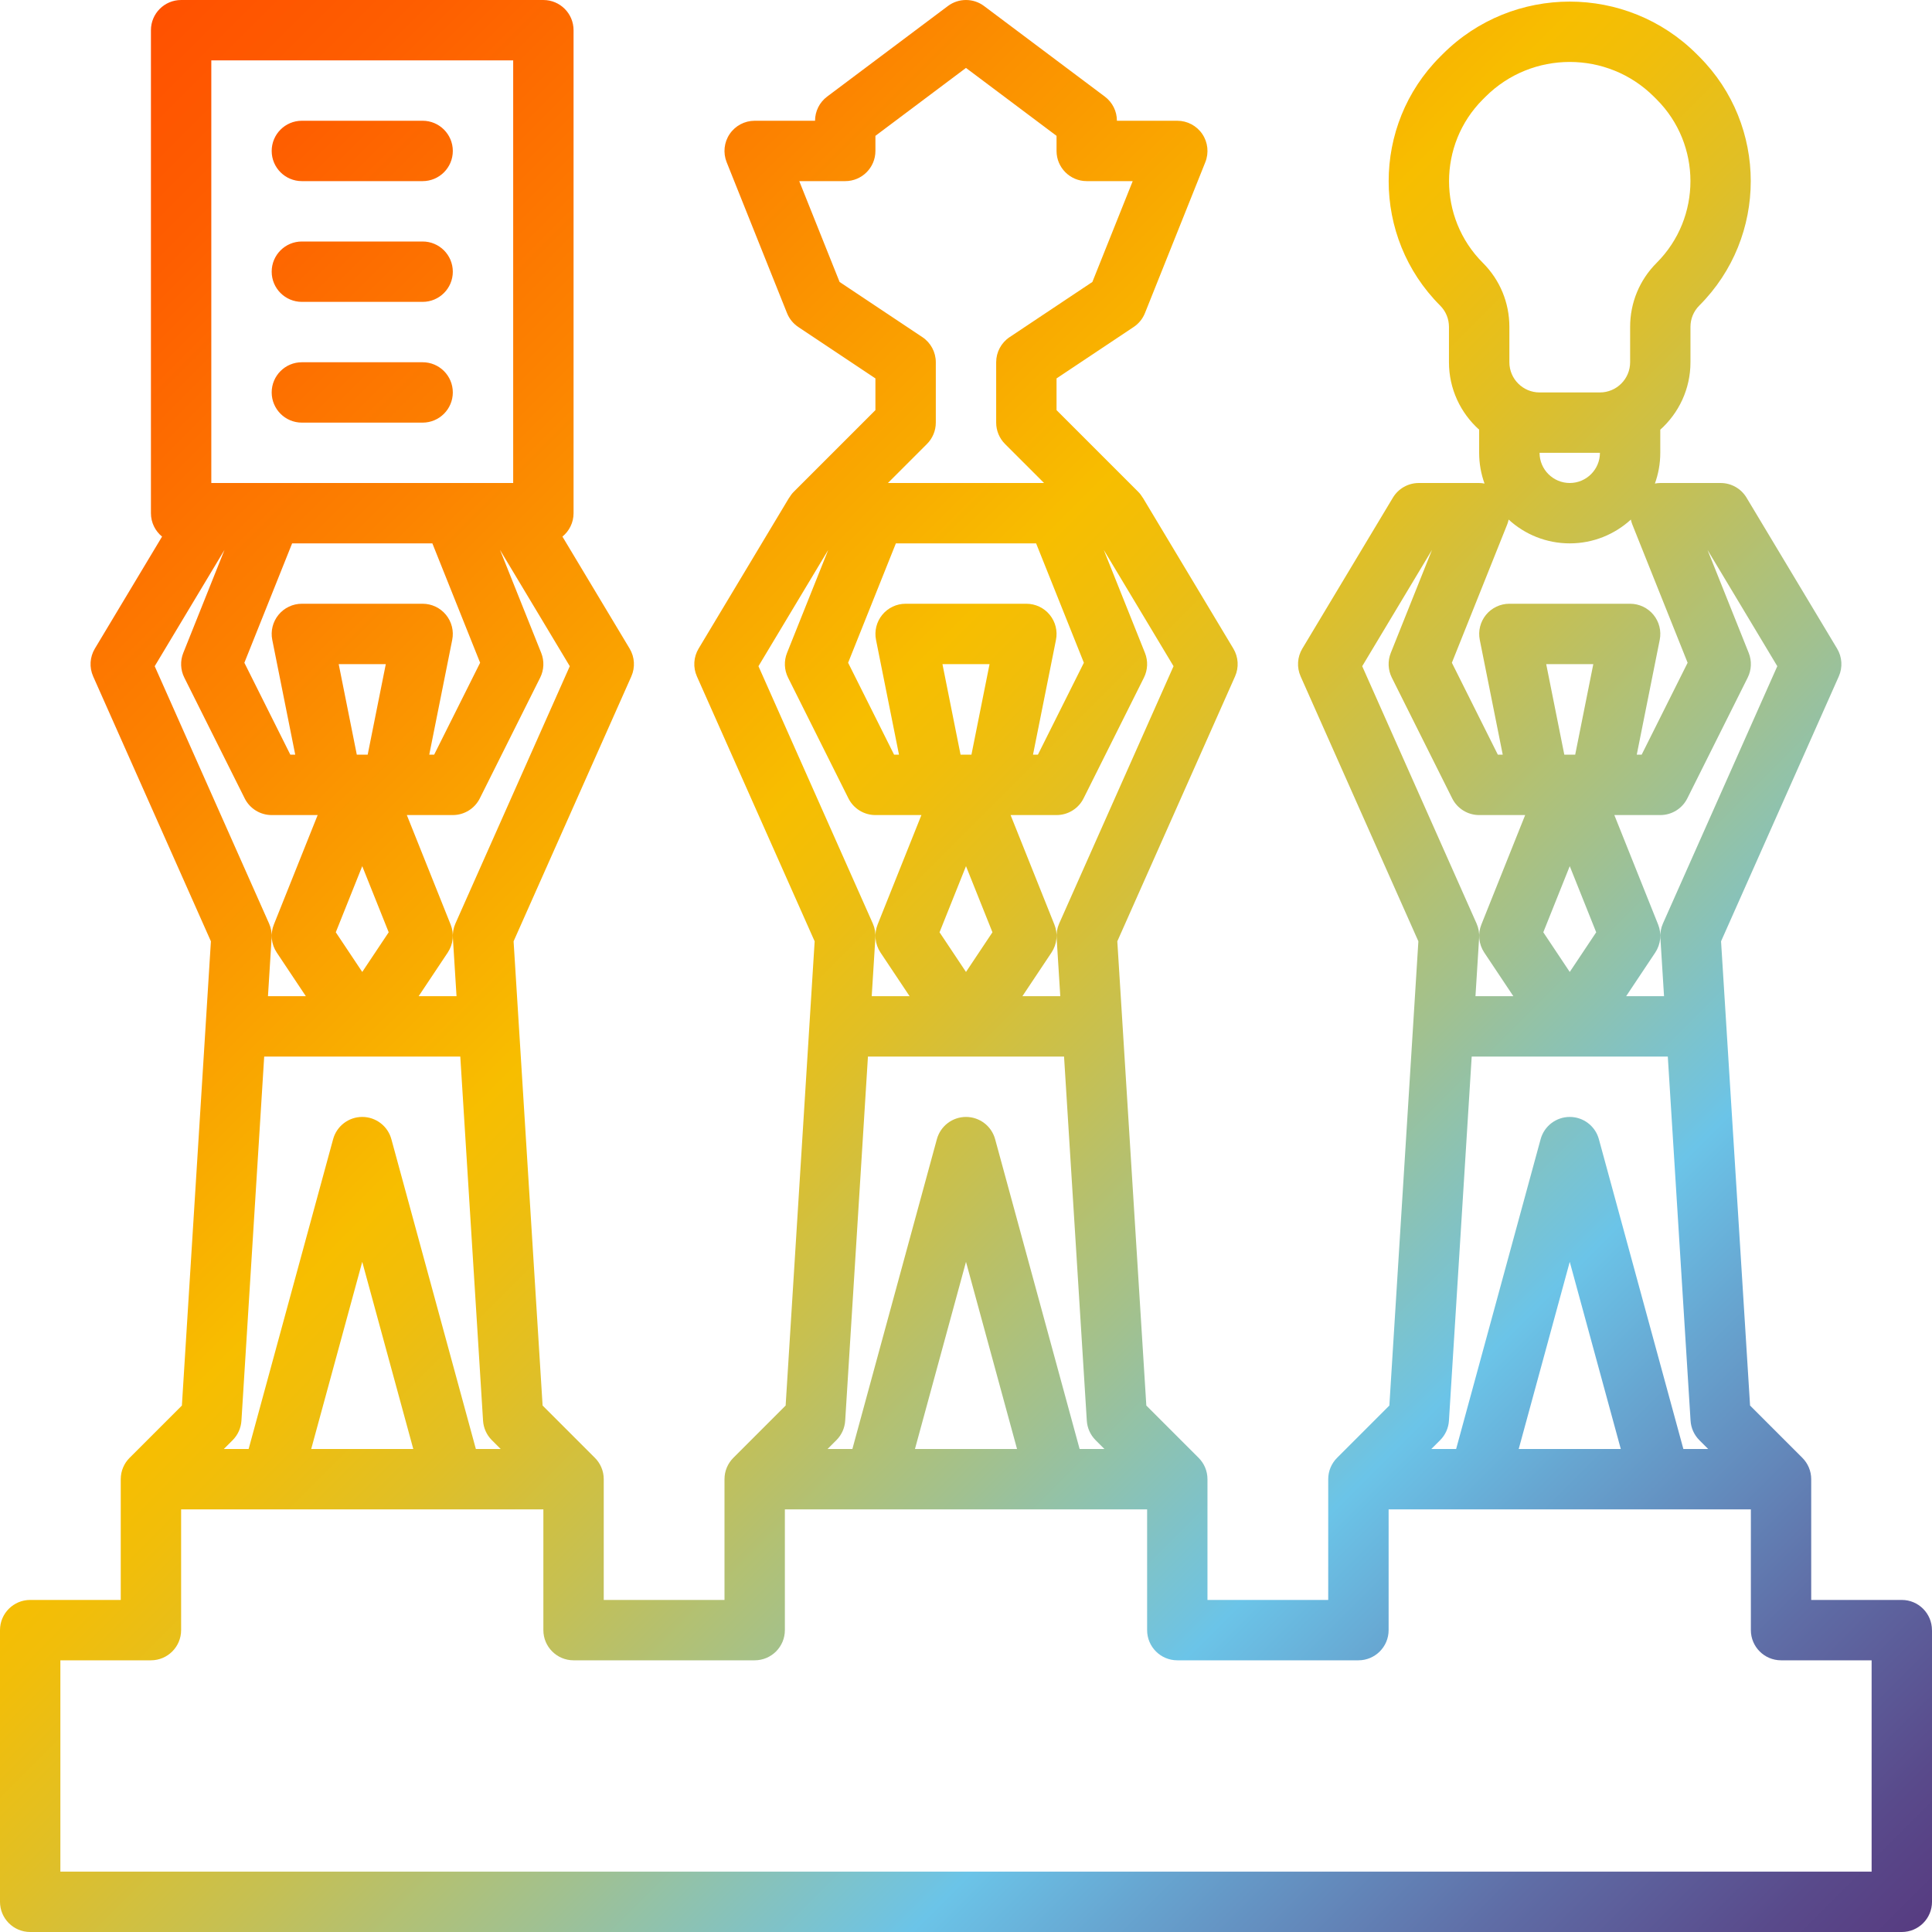 <svg id="gradient" enable-background="new 0 0 512 512" height="512" viewBox="0 0 512 512" width="512" xmlns="http://www.w3.org/2000/svg" xmlns:xlink="http://www.w3.org/1999/xlink"><linearGradient id="SVGID_1_" gradientUnits="userSpaceOnUse" x1="4.343" x2="491.657" y1="40.343" y2="527.657"><stop offset="0" stop-color="#ff5100"/><stop offset=".07" stop-color="#fe5e00"/><stop offset=".201" stop-color="#fc8200"/><stop offset=".377" stop-color="#f8bb00"/><stop offset=".385" stop-color="#f7be00"/><stop offset=".416" stop-color="#f1be0a"/><stop offset=".47" stop-color="#e1bf25"/><stop offset=".539" stop-color="#c6c052"/><stop offset=".622" stop-color="#a1c190"/><stop offset=".715" stop-color="#72c3dd"/><stop offset=".727" stop-color="#6bc4e8"/><stop offset=".778" stop-color="#67a6d1"/><stop offset=".882" stop-color="#5f6da6"/><stop offset=".959" stop-color="#594a8b"/><stop offset="1" stop-color="#573c81"/></linearGradient><path d="m120 40c0 4.418-3.582 8-8 8h-32c-4.418 0-8-3.582-8-8s3.582-8 8-8h32c4.418 0 8 3.582 8 8zm-8 24h-32c-4.418 0-8 3.582-8 8s3.582 8 8 8h32c4.418 0 8-3.582 8-8s-3.582-8-8-8zm0 32h-32c-4.418 0-8 3.582-8 8s3.582 8 8 8h32c4.418 0 8-3.582 8-8s-3.582-8-8-8zm400 336v72c0 4.418-3.582 8-8 8h-496c-4.418 0-8-3.582-8-8v-72c0-4.418 3.582-8 8-8h24v-32c0-2.209.896-4.209 2.343-5.656l-0-0 13.861-13.861 7.689-123.024-31.204-70.208c-1.059-2.382-.891-5.13.45-7.365l17.81-29.683c-1.799-1.467-2.949-3.699-2.949-6.202v-128c0-4.418 3.582-8 8-8h96c4.418 0 8 3.582 8 8v128c0 2.502-1.15 4.735-2.949 6.202l17.81 29.683c1.341 2.235 1.509 4.983.45 7.365l-31.204 70.208 7.689 123.024 13.861 13.861-0.0 0c1.448 1.448 2.343 3.448 2.343 5.656v32h32v-32c0-2.209.896-4.209 2.343-5.656l-0-0 13.861-13.861 7.689-123.024-31.204-70.208c-1.059-2.382-.891-5.13.45-7.365l24-40 .017.01c.332-.553.716-1.081 1.186-1.551l21.657-21.657v-8.405l-20.438-13.625c-1.347-.897-2.39-2.183-2.99-3.685l-16-40c-.986-2.465-.685-5.258.803-7.456 1.488-2.198 3.971-3.515 6.625-3.515h16c0-2.518 1.186-4.889 3.2-6.4l32-24c2.844-2.134 6.756-2.134 9.6 0l32 24c2.015 1.511 3.2 3.882 3.2 6.4h16c2.654 0 5.137 1.317 6.625 3.515 1.487 2.198 1.789 4.991.803 7.456l-16 40c-.601 1.502-1.644 2.788-2.99 3.685l-20.438 13.625v8.405l21.657 21.657c.47.47.854.998 1.186 1.551l.017-.01 24 40c1.341 2.235 1.509 4.983.45 7.365l-31.204 70.208 7.689 123.024 13.861 13.861-0.0 0c1.448 1.448 2.343 3.448 2.343 5.656v32h32v-32c0-2.209.896-4.209 2.343-5.656l-0-0 13.861-13.861 7.689-123.024-31.204-70.208c-1.059-2.382-.891-5.13.45-7.365l24-40c1.446-2.41 4.05-3.884 6.86-3.884h16c.483 0 .958.058 1.425.143-.92-2.544-1.425-5.285-1.425-8.143v-6.131c-4.906-4.398-8-10.778-8-17.869v-9.373c0-2.137-.832-4.146-2.344-5.657-18.18-18.18-18.18-47.761 0-65.94l.687-.687c18.559-18.559 48.756-18.559 67.314 0l.687.687c18.18 18.18 18.18 47.761 0 65.94-1.512 1.511-2.344 3.521-2.344 5.657v9.373c0 7.091-3.094 13.472-8 17.869v6.131c0 2.858-.504 5.599-1.425 8.143.467-.085.941-.143 1.425-.143h16c2.811 0 5.414 1.475 6.86 3.884l24 40c1.341 2.235 1.509 4.983.45 7.365l-31.204 70.208 7.689 123.024 13.861 13.861-0.0 0c1.448 1.448 2.343 3.448 2.343 5.656v32h24c4.418 0 8 3.582 8 8zm-59.314-48-2.343-2.343c-1.378-1.378-2.206-3.212-2.327-5.158l-6.031-96.499h-51.969l-6.031 96.499c-.121 1.945-.949 3.779-2.327 5.158l-2.343 2.343h6.576l22.392-82.105c.949-3.48 4.11-5.895 7.718-5.895s6.769 2.415 7.718 5.895l22.392 82.105zm-36.686-49.595-13.526 49.595h27.053zm-1.441-134.405h2.883l4.8-24h-12.482zm1.441 29.541-7.01 17.523 7.01 10.514 7.01-10.514zm36.508-83.812 10.92 27.3c.849 2.122.75 4.505-.272 6.549l-16 32c-1.355 2.71-4.125 4.422-7.155 4.422h-12.184l11.612 29.029c.979 2.446.69 5.217-.771 7.409l-7.708 11.562h10.036l-.969-15.501c-.08-1.285.15-2.571.674-3.748l30.312-68.201zm-59.537-76.072c4.533 4.533 7.029 10.56 7.029 16.971v9.373c0 4.411 3.589 8 8 8h16c4.411 0 8-3.589 8-8v-9.373c0-6.411 2.496-12.438 7.029-16.971 11.941-11.941 11.941-31.372 0-43.313l-.687-.687c-6.159-6.16-14.251-9.24-22.343-9.24s-16.184 3.08-22.343 9.24l-.687.687c-11.941 11.941-11.941 31.372-0 43.313zm15.029 50.343c0 4.411 3.589 8 8 8s8-3.589 8-8zm-23.238 55.636 12.183 24.364h1.297l-6.086-30.431c-.47-2.35.139-4.787 1.658-6.641s3.79-2.928 6.187-2.928h32c2.396 0 4.667 1.075 6.187 2.928s2.128 4.291 1.658 6.641l-6.086 30.431h1.297l12.183-24.364-14.666-36.665c-.167-.417-.283-.845-.377-1.277-4.272 3.913-9.959 6.306-16.195 6.306s-11.923-2.392-16.195-6.306c-.094.432-.21.86-.377 1.277zm6.549 69.115c.523 1.177.754 2.463.674 3.748l-.969 15.501h10.036l-7.708-11.562c-1.462-2.192-1.75-4.963-.771-7.409l11.612-29.029h-12.184c-3.03 0-5.8-1.712-7.155-4.422l-16-32c-1.022-2.044-1.121-4.427-.272-6.549l10.92-27.3-18.493 30.822zm-98.625 139.249-2.343-2.343c-1.378-1.378-2.206-3.212-2.327-5.158l-6.031-96.499h-51.969l-6.031 96.499c-.121 1.945-.949 3.779-2.327 5.158l-2.343 2.343h6.576l22.392-82.105c.949-3.48 4.11-5.895 7.718-5.895s6.769 2.415 7.718 5.895l22.392 82.105zm-36.686-49.595-13.526 49.595h27.053zm-31.238-158.769 12.183 24.364h1.297l-6.086-30.431c-.47-2.35.139-4.787 1.658-6.641s3.79-2.928 6.187-2.928h32c2.396 0 4.667 1.075 6.187 2.928s2.128 4.291 1.658 6.641l-6.086 30.431h1.297l12.183-24.364-12.655-31.636h-37.167zm31.238 53.905-7.01 17.523 7.01 10.514 7.01-10.514zm-1.441-29.541h2.883l4.8-24h-12.482zm56.442-23.45-18.493-30.821 10.92 27.299c.849 2.122.75 4.505-.272 6.549l-16 32c-1.354 2.71-4.125 4.422-7.155 4.422h-12.184l11.612 29.029c.979 2.446.69 5.217-.771 7.409l-7.708 11.562h10.036l-.969-15.501c-.08-1.285.15-2.571.674-3.748zm-66.563-87.207c2.226 1.483 3.562 3.981 3.562 6.656v16c0 2.122-.843 4.157-2.343 5.657l-10.344 10.343h41.373l-10.344-10.343c-1.5-1.5-2.343-3.535-2.343-5.657v-16c0-2.675 1.337-5.173 3.562-6.656l21.933-14.622 10.688-26.722h-12.184c-4.418 0-8-3.582-8-8v-4l-24-18-24 18v4c0 4.418-3.582 8-8 8h-12.184l10.688 26.722zm-13.127 155.407c.523 1.177.754 2.463.674 3.748l-.969 15.501h10.036l-7.708-11.562c-1.462-2.192-1.75-4.963-.771-7.409l11.612-29.029h-12.184c-3.03 0-5.801-1.712-7.155-4.422l-16-32c-1.022-2.044-1.121-4.427-.272-6.549l10.92-27.299-18.493 30.821zm-98.625 139.249-2.343-2.343c-1.378-1.378-2.206-3.212-2.327-5.158l-6.031-96.499h-51.969l-6.031 96.499c-.121 1.945-.949 3.779-2.327 5.158l-2.343 2.343h6.576l22.392-82.105c.949-3.48 4.11-5.895 7.718-5.895s6.769 2.415 7.718 5.895l22.392 82.105zm-36.686-49.595-13.526 49.595h27.053zm-31.238-158.769 12.183 24.364h1.297l-6.086-30.431c-.47-2.35.139-4.787 1.658-6.641s3.79-2.928 6.187-2.928h32c2.396 0 4.667 1.075 6.187 2.928s2.128 4.291 1.658 6.641l-6.086 30.431h1.297l12.183-24.364-12.655-31.636h-37.167zm31.238 53.905-7.01 17.523 7.01 10.514 7.01-10.514zm-1.441-29.541h2.883l4.8-24h-12.482zm56.442-23.45-18.493-30.821 10.92 27.299c.849 2.122.75 4.505-.272 6.549l-16 32c-1.354 2.71-4.125 4.422-7.155 4.422h-12.184l11.612 29.029c.979 2.446.69 5.217-.771 7.409l-7.708 11.562h10.036l-.969-15.501c-.08-1.285.15-2.571.674-3.748zm-95.001-48.55h80v-112h-80zm15.311 116.751c.523 1.177.754 2.463.674 3.748l-.969 15.501h10.036l-7.708-11.562c-1.462-2.192-1.75-4.963-.771-7.409l11.612-29.029h-12.184c-3.03 0-5.801-1.712-7.155-4.422l-16-32c-1.022-2.044-1.121-4.427-.272-6.549l10.92-27.299-18.493 30.821zm424.689 195.249h-24c-4.418 0-8-3.582-8-8v-32h-96v32c0 4.418-3.582 8-8 8h-48c-4.418 0-8-3.582-8-8v-32h-96v32c0 4.418-3.582 8-8 8h-48c-4.418 0-8-3.582-8-8v-32h-96v32c0 4.418-3.582 8-8 8h-24v56h480z" fill="url(#SVGID_1_)"/></svg>